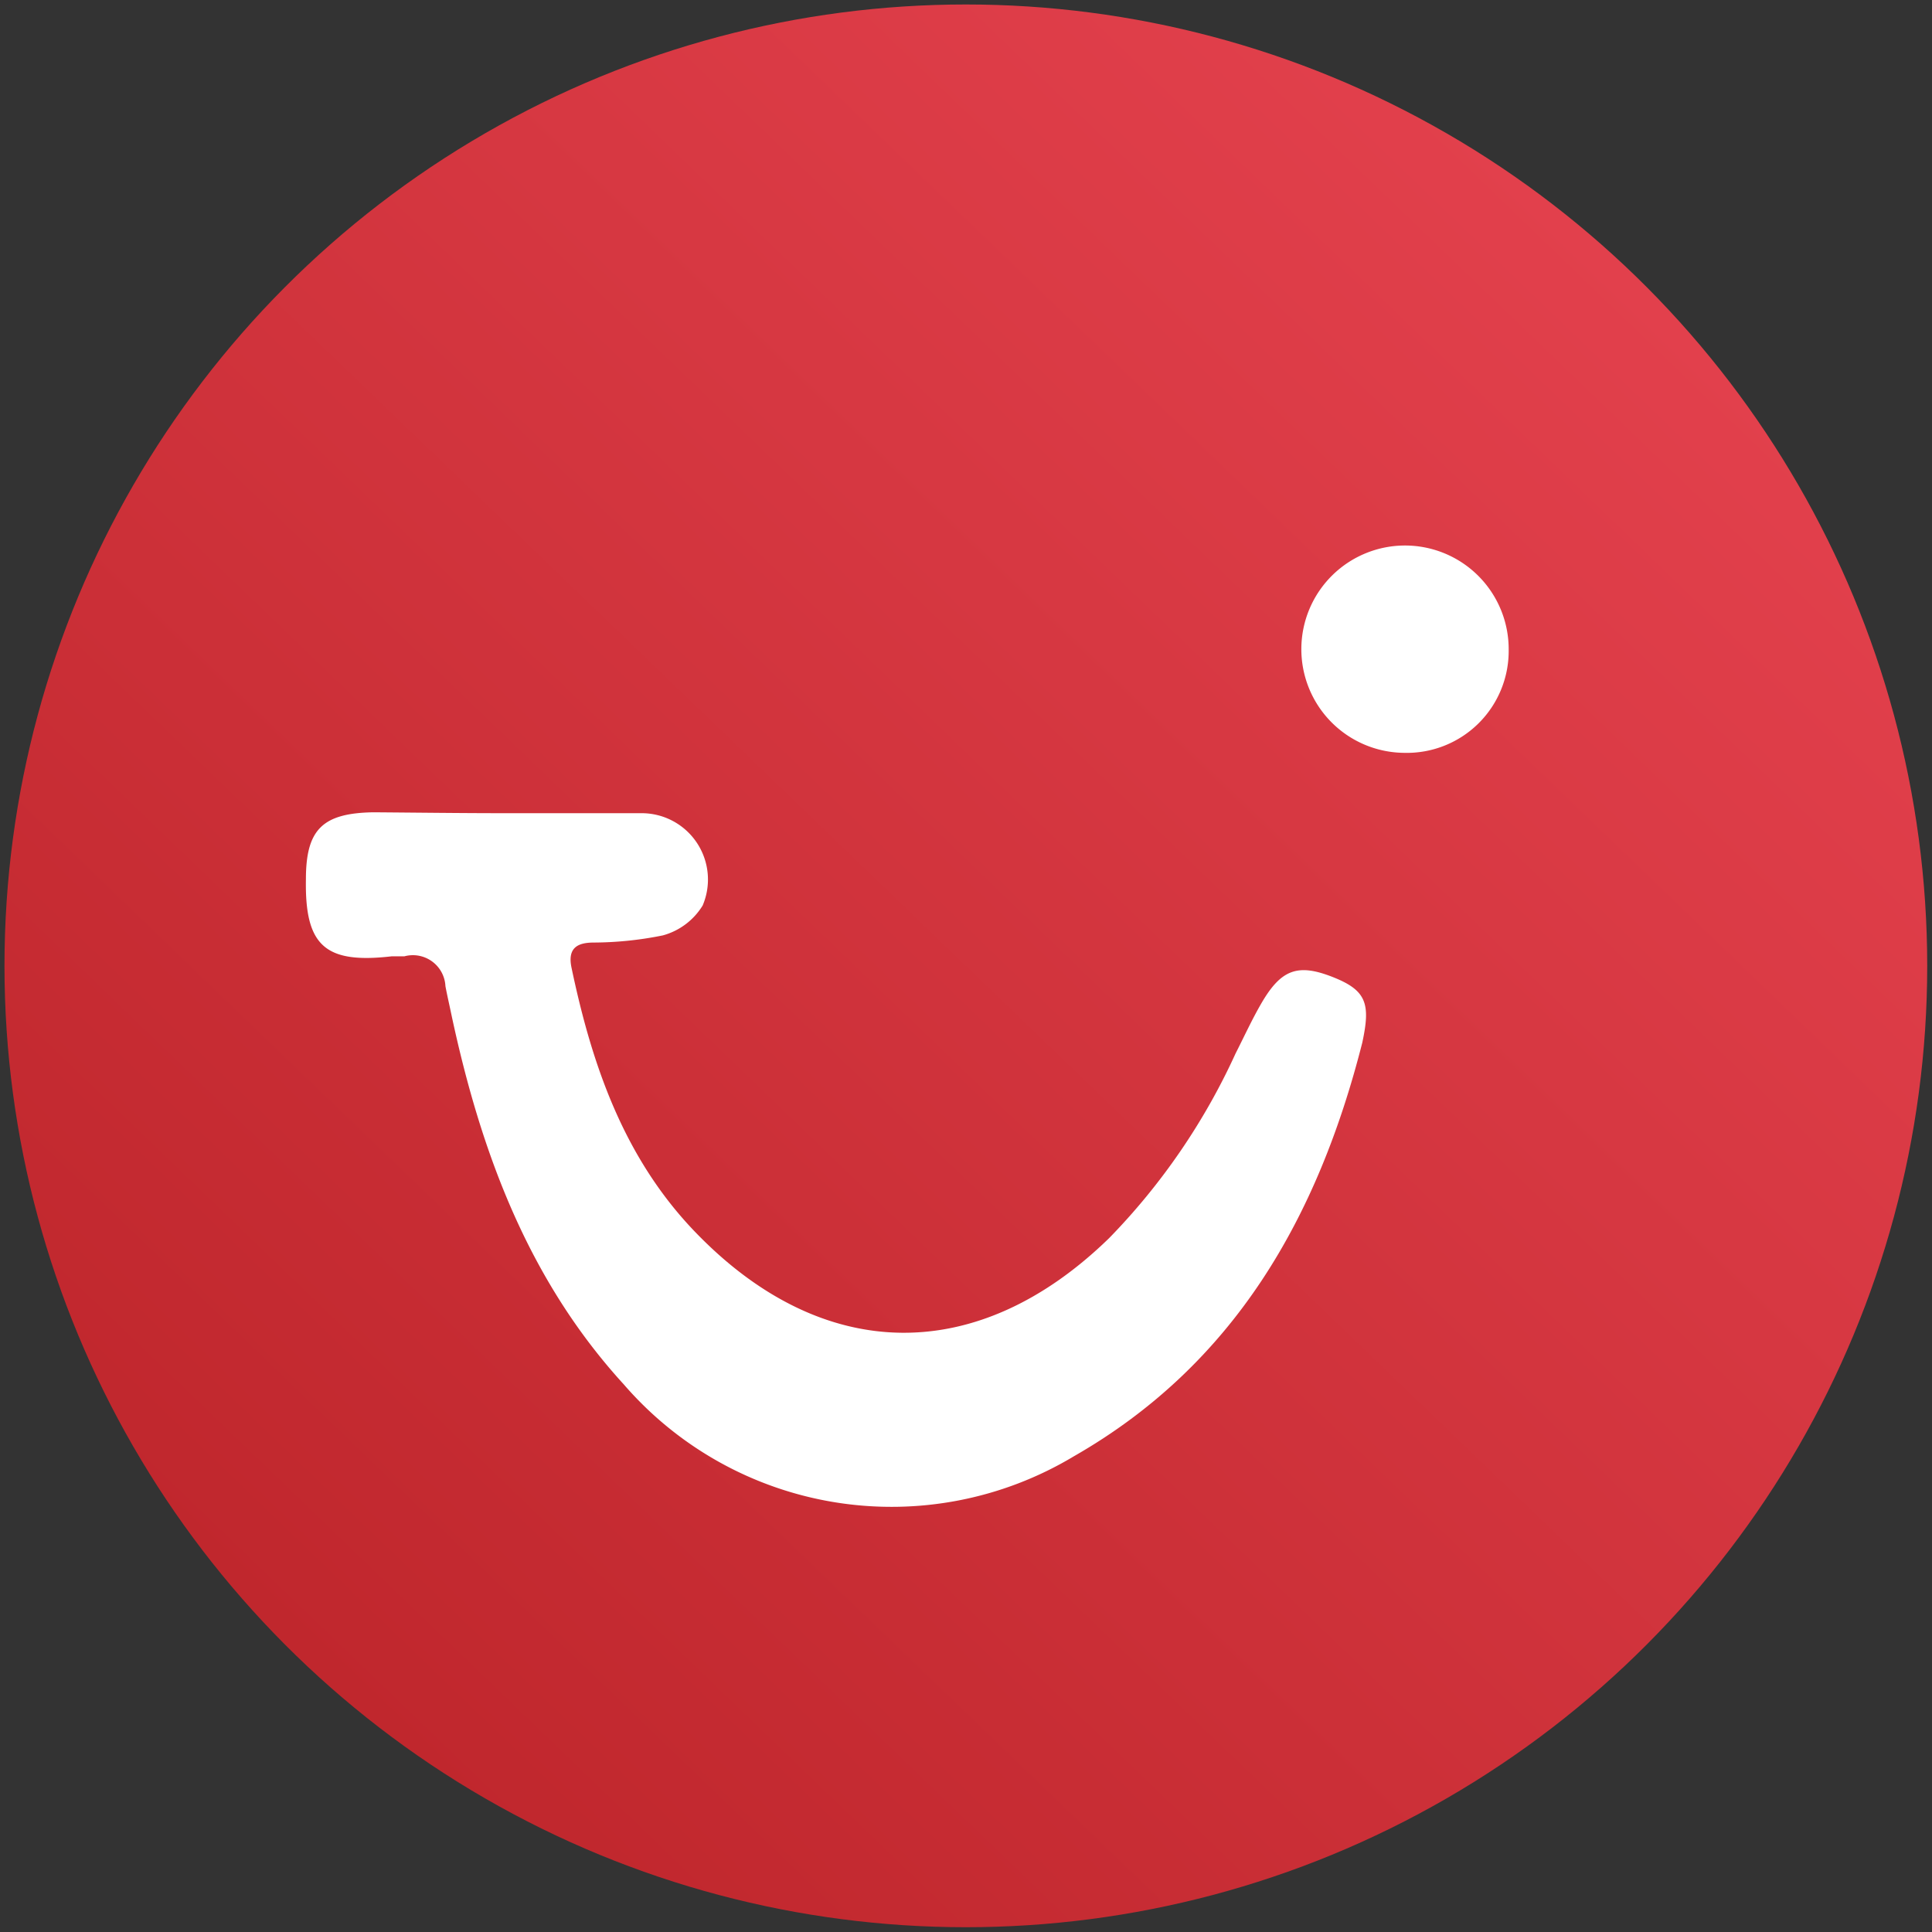 <svg id="Layer_1" data-name="Layer 1" xmlns="http://www.w3.org/2000/svg" xmlns:xlink="http://www.w3.org/1999/xlink" viewBox="0 0 64.67 64.67"><rect x="0" y="0" width="64.67" height="64.67" fill="#333333" stroke="none"/><defs><style>.cls-1{fill:url(#linear-gradient);}.cls-2{fill:#fff;}</style><linearGradient id="linear-gradient" x1="54.65" y1="9.15" x2="10.02" y2="55.52" gradientUnits="userSpaceOnUse"><stop offset="0" stop-color="#e2404c"/><stop offset="1" stop-color="#c0272d"/></linearGradient></defs><circle class="cls-1" cx="32.33" cy="32.33" r="32.18"/><path class="cls-2" d="M16.91,27.22c1.52,0,3,0,4.56,0a2.22,2.22,0,0,1,2.05,3.09,2.26,2.26,0,0,1-1.33,1,11.83,11.83,0,0,1-2.31.24c-.54,0-.89.17-.75.84.69,3.29,1.77,6.41,4.18,8.89,4.26,4.39,9.43,4.44,13.82.16a21.83,21.83,0,0,0,4.23-6.18c.29-.57.55-1.14.87-1.69.66-1.13,1.22-1.32,2.37-.87s1.28.9,1,2.2c-1.48,5.83-4.27,10.77-9.66,13.85a11.85,11.85,0,0,1-15.06-2.41c-3.2-3.5-4.78-7.77-5.76-12.33-.07-.34-.15-.68-.21-1a1.09,1.09,0,0,0-1.37-1l-.42,0c-2.24.26-2.92-.35-2.88-2.58,0-1.67.56-2.21,2.25-2.24C13.93,27.2,15.42,27.22,16.91,27.22Z"/><path class="cls-2" d="M47,25.2a3.47,3.47,0,1,1,3.5-3.45A3.41,3.41,0,0,1,47,25.2Z"/></svg>
